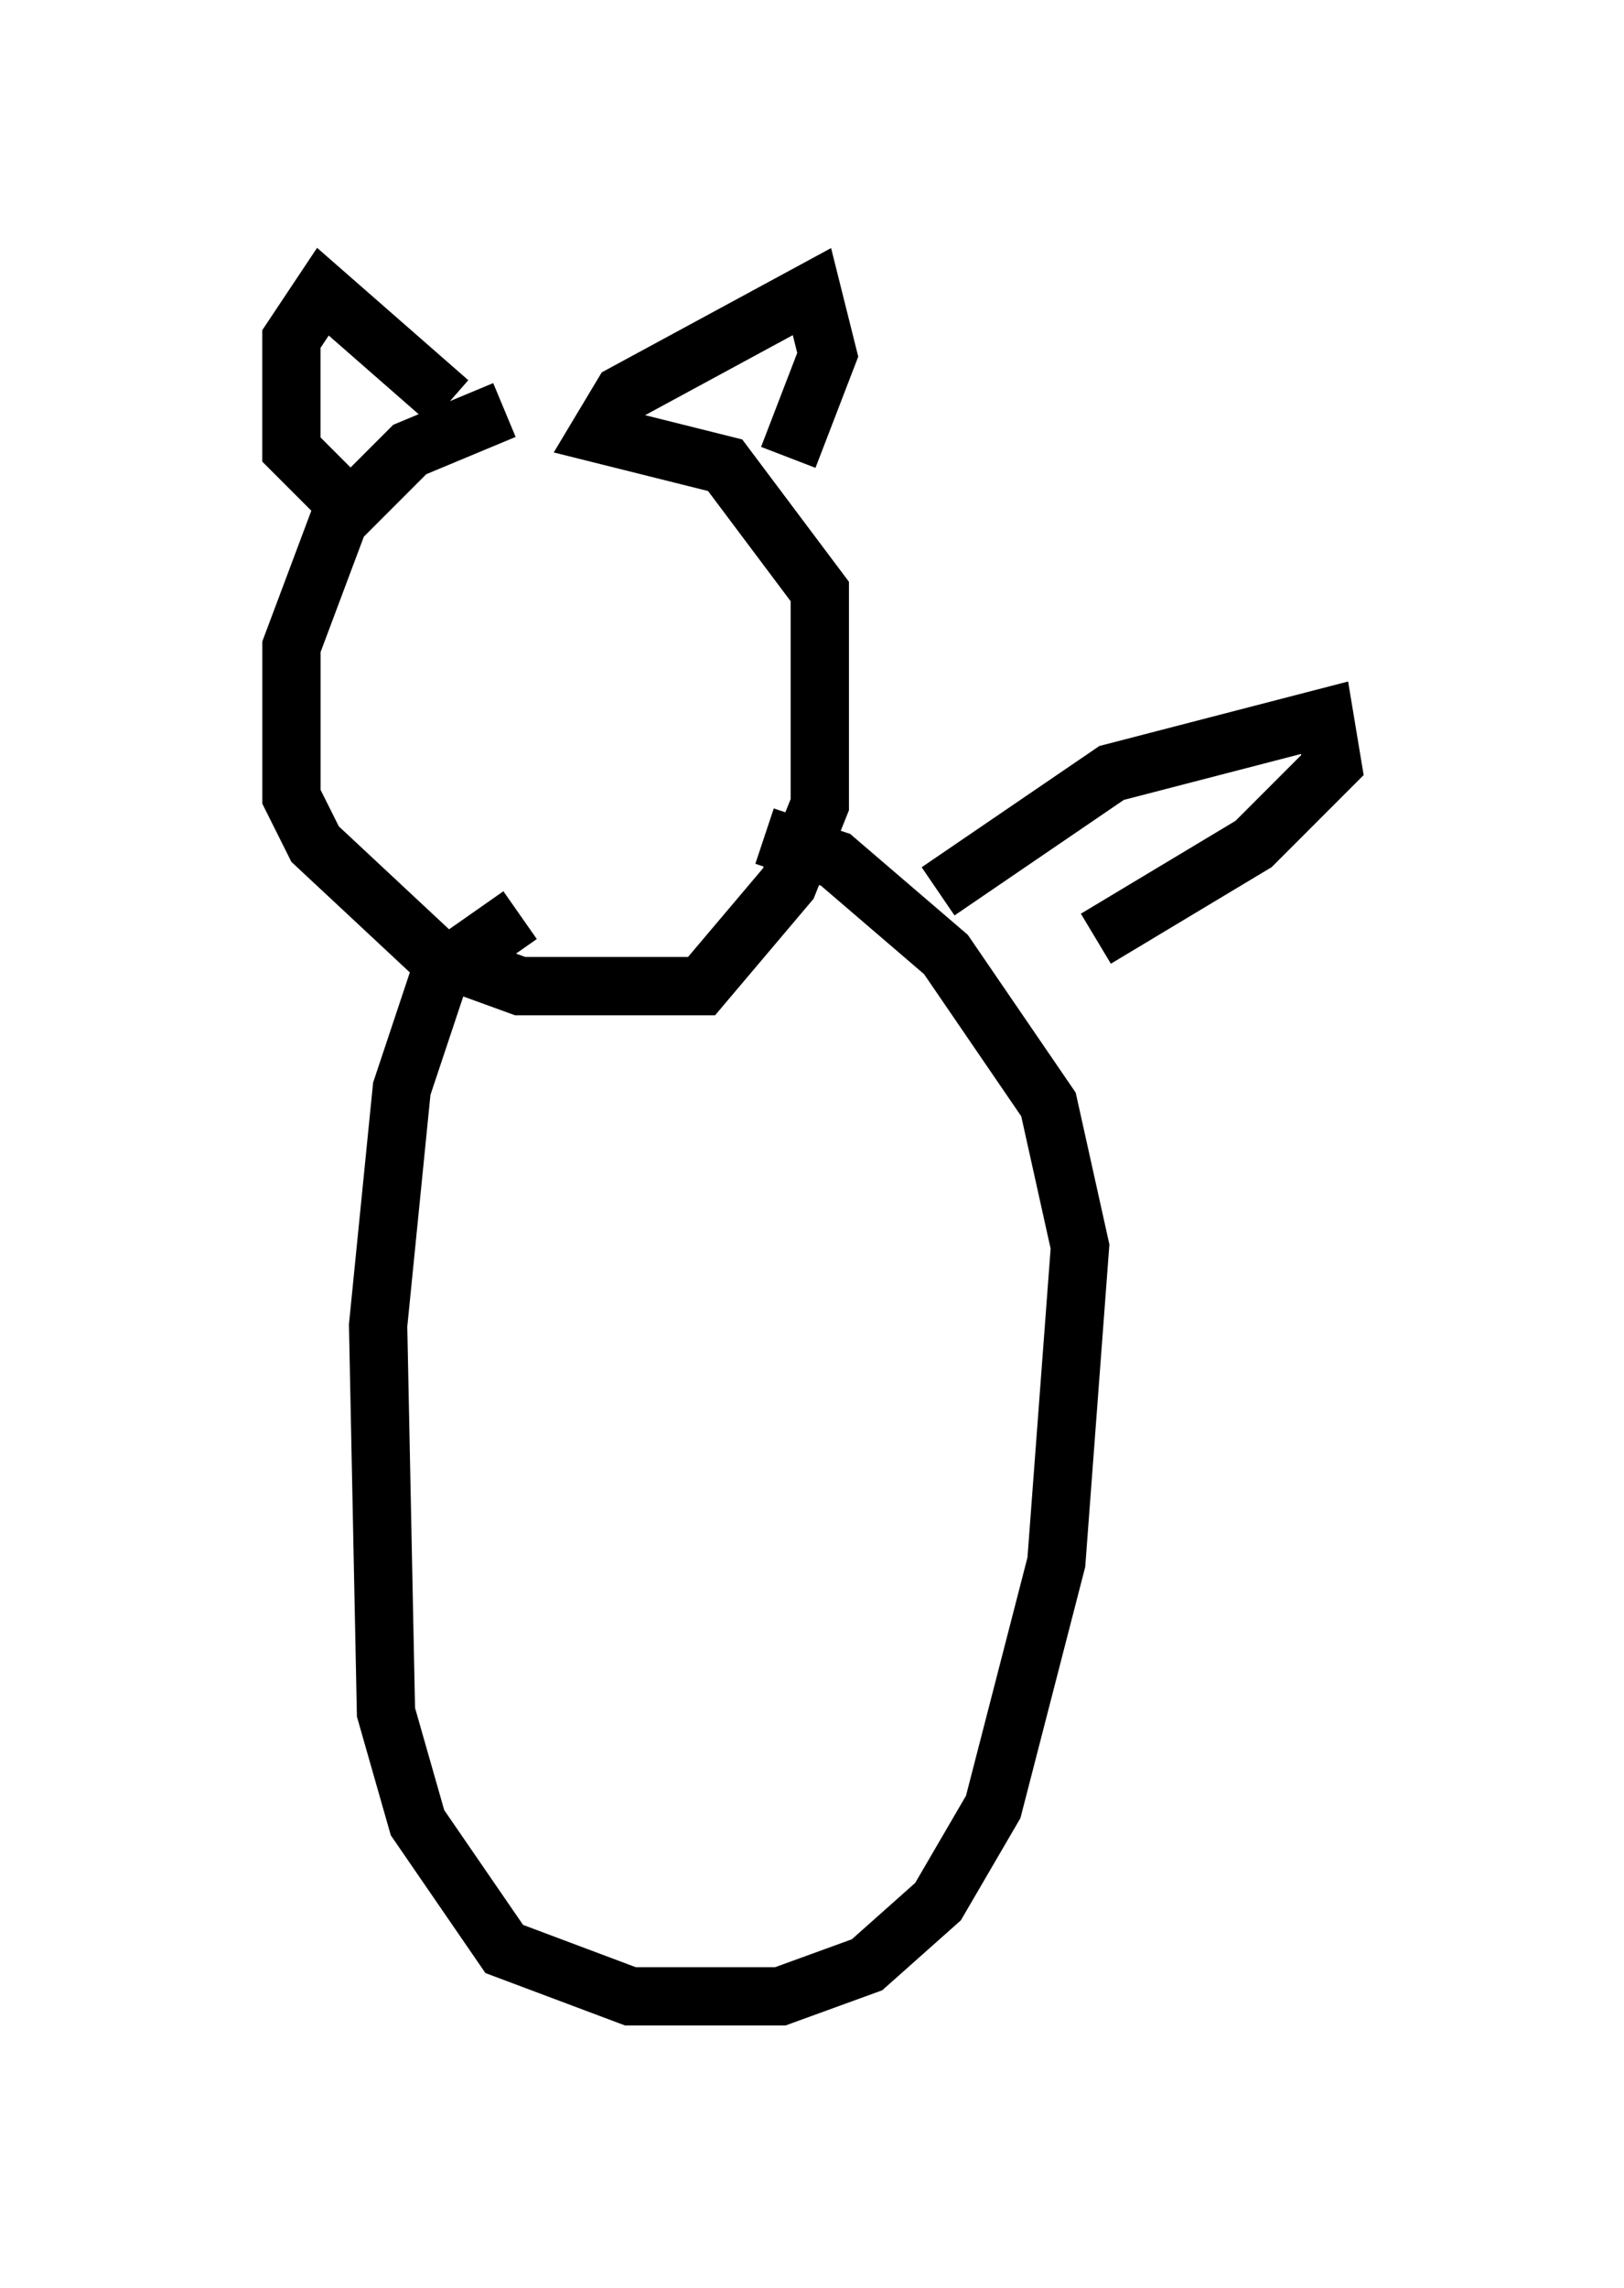 <?xml version="1.0" encoding="utf-8" ?>
<svg baseProfile="full" height="39.228" version="1.1" width="27.862" xmlns="http://www.w3.org/2000/svg" xmlns:ev="http://www.w3.org/2001/xml-events" xmlns:xlink="http://www.w3.org/1999/xlink"><defs /><rect fill="white" height="39.228" width="27.862" x="0" y="0" /><path d="M10.548, 7.165 m-1.894, -0.135 l-1.624, 0.677 -1.218, 1.218 l-0.812, 2.165 0.0, 2.571 l0.406, 0.812 2.03, 1.894 l1.488, 0.541 3.112, 0.0 l1.488, -1.759 0.541, -1.353 l0.0, -3.654 -1.624, -2.165 l-2.165, -0.541 0.406, -0.677 l3.248, -1.759 0.271, 1.083 l-0.677, 1.759 m-5.819, -0.947 l-2.165, -1.894 -0.541, 0.812 l0.0, 1.894 0.812, 0.812 m3.112, 7.172 l-1.353, 0.947 -0.677, 2.03 l-0.406, 4.059 0.135, 6.631 l0.541, 1.894 1.488, 2.165 l2.165, 0.812 2.571, 0.0 l1.488, -0.541 1.218, -1.083 l0.947, -1.624 1.083, -4.195 l0.406, -5.413 -0.541, -2.436 l-1.759, -2.571 -1.894, -1.624 l-1.218, -0.406 m2.977, 0.947 l2.977, -2.03 3.654, -0.947 l0.135, 0.812 -1.353, 1.353 l-2.706, 1.624 " fill="none" stroke="black" stroke-width="1" /></svg>